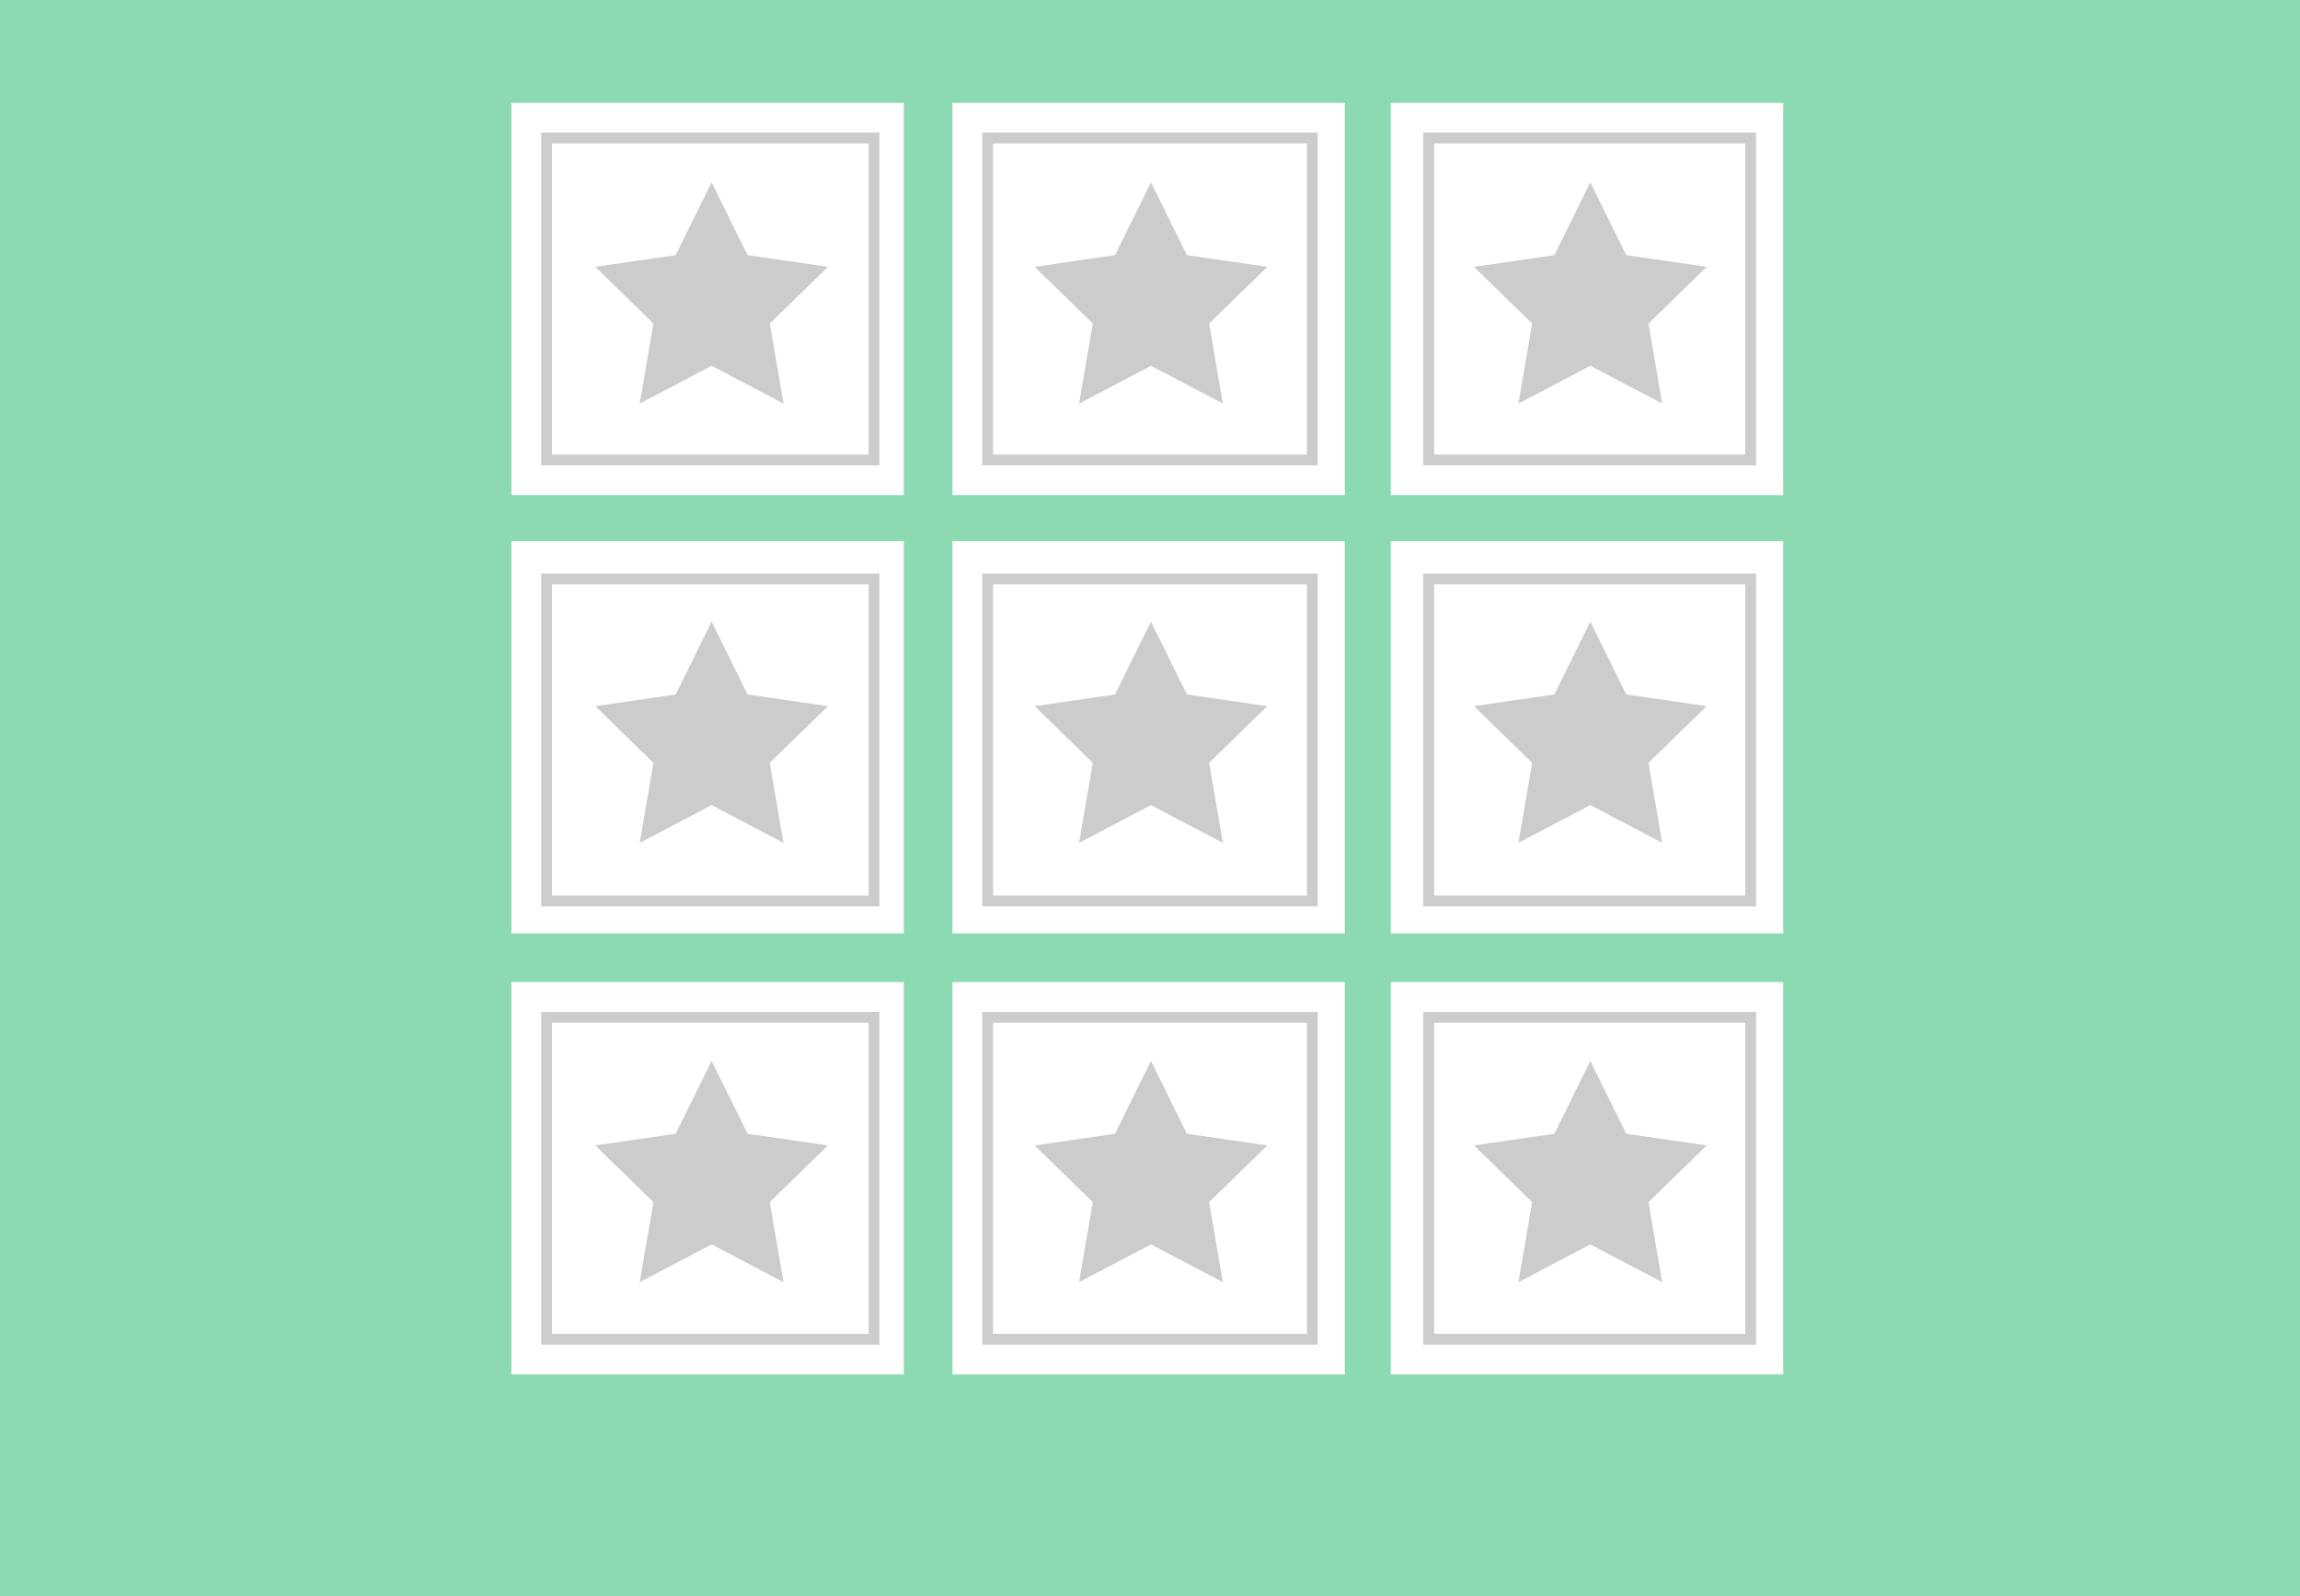<?xml version="1.0" encoding="utf-8"?>
<!-- Generator: Adobe Illustrator 16.0.0, SVG Export Plug-In . SVG Version: 6.00 Build 0)  -->
<!DOCTYPE svg PUBLIC "-//W3C//DTD SVG 1.1//EN" "http://www.w3.org/Graphics/SVG/1.1/DTD/svg11.dtd">
<svg version="1.1" id="Layer_1" xmlns="http://www.w3.org/2000/svg" xmlns:xlink="http://www.w3.org/1999/xlink" x="0px" y="0px"
	 width="850px" height="590px" viewBox="0 0 850 590" enable-background="new 0 0 850 590" xml:space="preserve">
<rect x="-82" y="-50" fill="#8CDAB2" width="1014" height="684"/>
<g>
	<g>
		<g>
			<rect x="189" y="38" fill="#FFFFFF" width="145" height="145"/>
			<polygon fill="#CCCCCC" points="262.985,67.389 276.271,94.309 305.979,98.627 284.482,119.58 289.556,149.167 262.985,135.198 
				236.414,149.167 241.489,119.58 219.992,98.627 249.699,94.309 			"/>
		</g>
		<rect x="202" y="51" fill="none" stroke="#CCCCCC" stroke-width="4" stroke-miterlimit="10" width="121" height="119"/>
	</g>
	<g>
		<g>
			<rect x="352" y="38" fill="#FFFFFF" width="145" height="145"/>
			<polygon fill="#CCCCCC" points="425.355,67.389 438.641,94.309 468.349,98.627 446.852,119.58 451.926,149.167 425.355,135.198 
				398.783,149.167 403.858,119.58 382.361,98.627 412.069,94.309 			"/>
		</g>
		<rect x="365" y="51" fill="none" stroke="#CCCCCC" stroke-width="4" stroke-miterlimit="10" width="120" height="119"/>
	</g>
	<g>
		<g>
			<rect x="514" y="38" fill="#FFFFFF" width="145" height="145"/>
			<polygon fill="#CCCCCC" points="587.725,67.389 601.011,94.309 630.719,98.627 609.222,119.58 614.295,149.167 587.725,135.198 
				561.154,149.167 566.228,119.58 544.731,98.627 574.439,94.309 			"/>
		</g>
		<rect x="528" y="51" fill="none" stroke="#CCCCCC" stroke-width="4" stroke-miterlimit="10" width="119" height="119"/>
	</g>
	<g>
		<g>
			<rect x="189" y="200" fill="#FFFFFF" width="145" height="145"/>
			<polygon fill="#CCCCCC" points="262.985,229.76 276.271,256.68 305.979,260.997 284.482,281.95 289.556,311.537 262.985,297.568 
				236.414,311.537 241.489,281.95 219.992,260.997 249.699,256.68 			"/>
		</g>
		<rect x="202" y="214" fill="none" stroke="#CCCCCC" stroke-width="4" stroke-miterlimit="10" width="121" height="119"/>
	</g>
	<g>
		<g>
			<rect x="352" y="200" fill="#FFFFFF" width="145" height="145"/>
			<polygon fill="#CCCCCC" points="425.355,229.76 438.641,256.68 468.349,260.997 446.852,281.95 451.926,311.537 425.355,297.568 
				398.783,311.537 403.858,281.95 382.361,260.997 412.069,256.68 			"/>
		</g>
		<rect x="365" y="214" fill="none" stroke="#CCCCCC" stroke-width="4" stroke-miterlimit="10" width="120" height="119"/>
	</g>
	<g>
		<g>
			<rect x="514" y="200" fill="#FFFFFF" width="145" height="145"/>
			<polygon fill="#CCCCCC" points="587.725,229.76 601.011,256.68 630.719,260.997 609.222,281.95 614.295,311.537 587.725,297.568 
				561.154,311.537 566.228,281.95 544.731,260.997 574.439,256.68 			"/>
		</g>
		<rect x="528" y="214" fill="none" stroke="#CCCCCC" stroke-width="4" stroke-miterlimit="10" width="119" height="119"/>
	</g>
	<g>
		<g>
			<rect x="189" y="363" fill="#FFFFFF" width="145" height="145"/>
			<polygon fill="#CCCCCC" points="262.985,392.129 276.271,419.049 305.979,423.366 284.482,444.319 289.556,473.907 
				262.985,459.938 236.414,473.907 241.489,444.319 219.992,423.366 249.699,419.049 			"/>
		</g>
		<rect x="202" y="376" fill="none" stroke="#CCCCCC" stroke-width="4" stroke-miterlimit="10" width="121" height="119"/>
	</g>
	<g>
		<g>
			<rect x="352" y="363" fill="#FFFFFF" width="145" height="145"/>
			<polygon fill="#CCCCCC" points="425.355,392.129 438.641,419.049 468.349,423.366 446.852,444.319 451.926,473.907 
				425.355,459.938 398.783,473.907 403.858,444.319 382.361,423.366 412.069,419.049 			"/>
		</g>
		<rect x="365" y="376" fill="none" stroke="#CCCCCC" stroke-width="4" stroke-miterlimit="10" width="120" height="119"/>
	</g>
	<g>
		<g>
			<rect x="514" y="363" fill="#FFFFFF" width="145" height="145"/>
			<polygon fill="#CCCCCC" points="587.725,392.129 601.011,419.049 630.719,423.366 609.222,444.319 614.295,473.907 
				587.725,459.938 561.154,473.907 566.228,444.319 544.731,423.366 574.439,419.049 			"/>
		</g>
		<rect x="528" y="376" fill="none" stroke="#CCCCCC" stroke-width="4" stroke-miterlimit="10" width="119" height="119"/>
	</g>
</g>
</svg>
